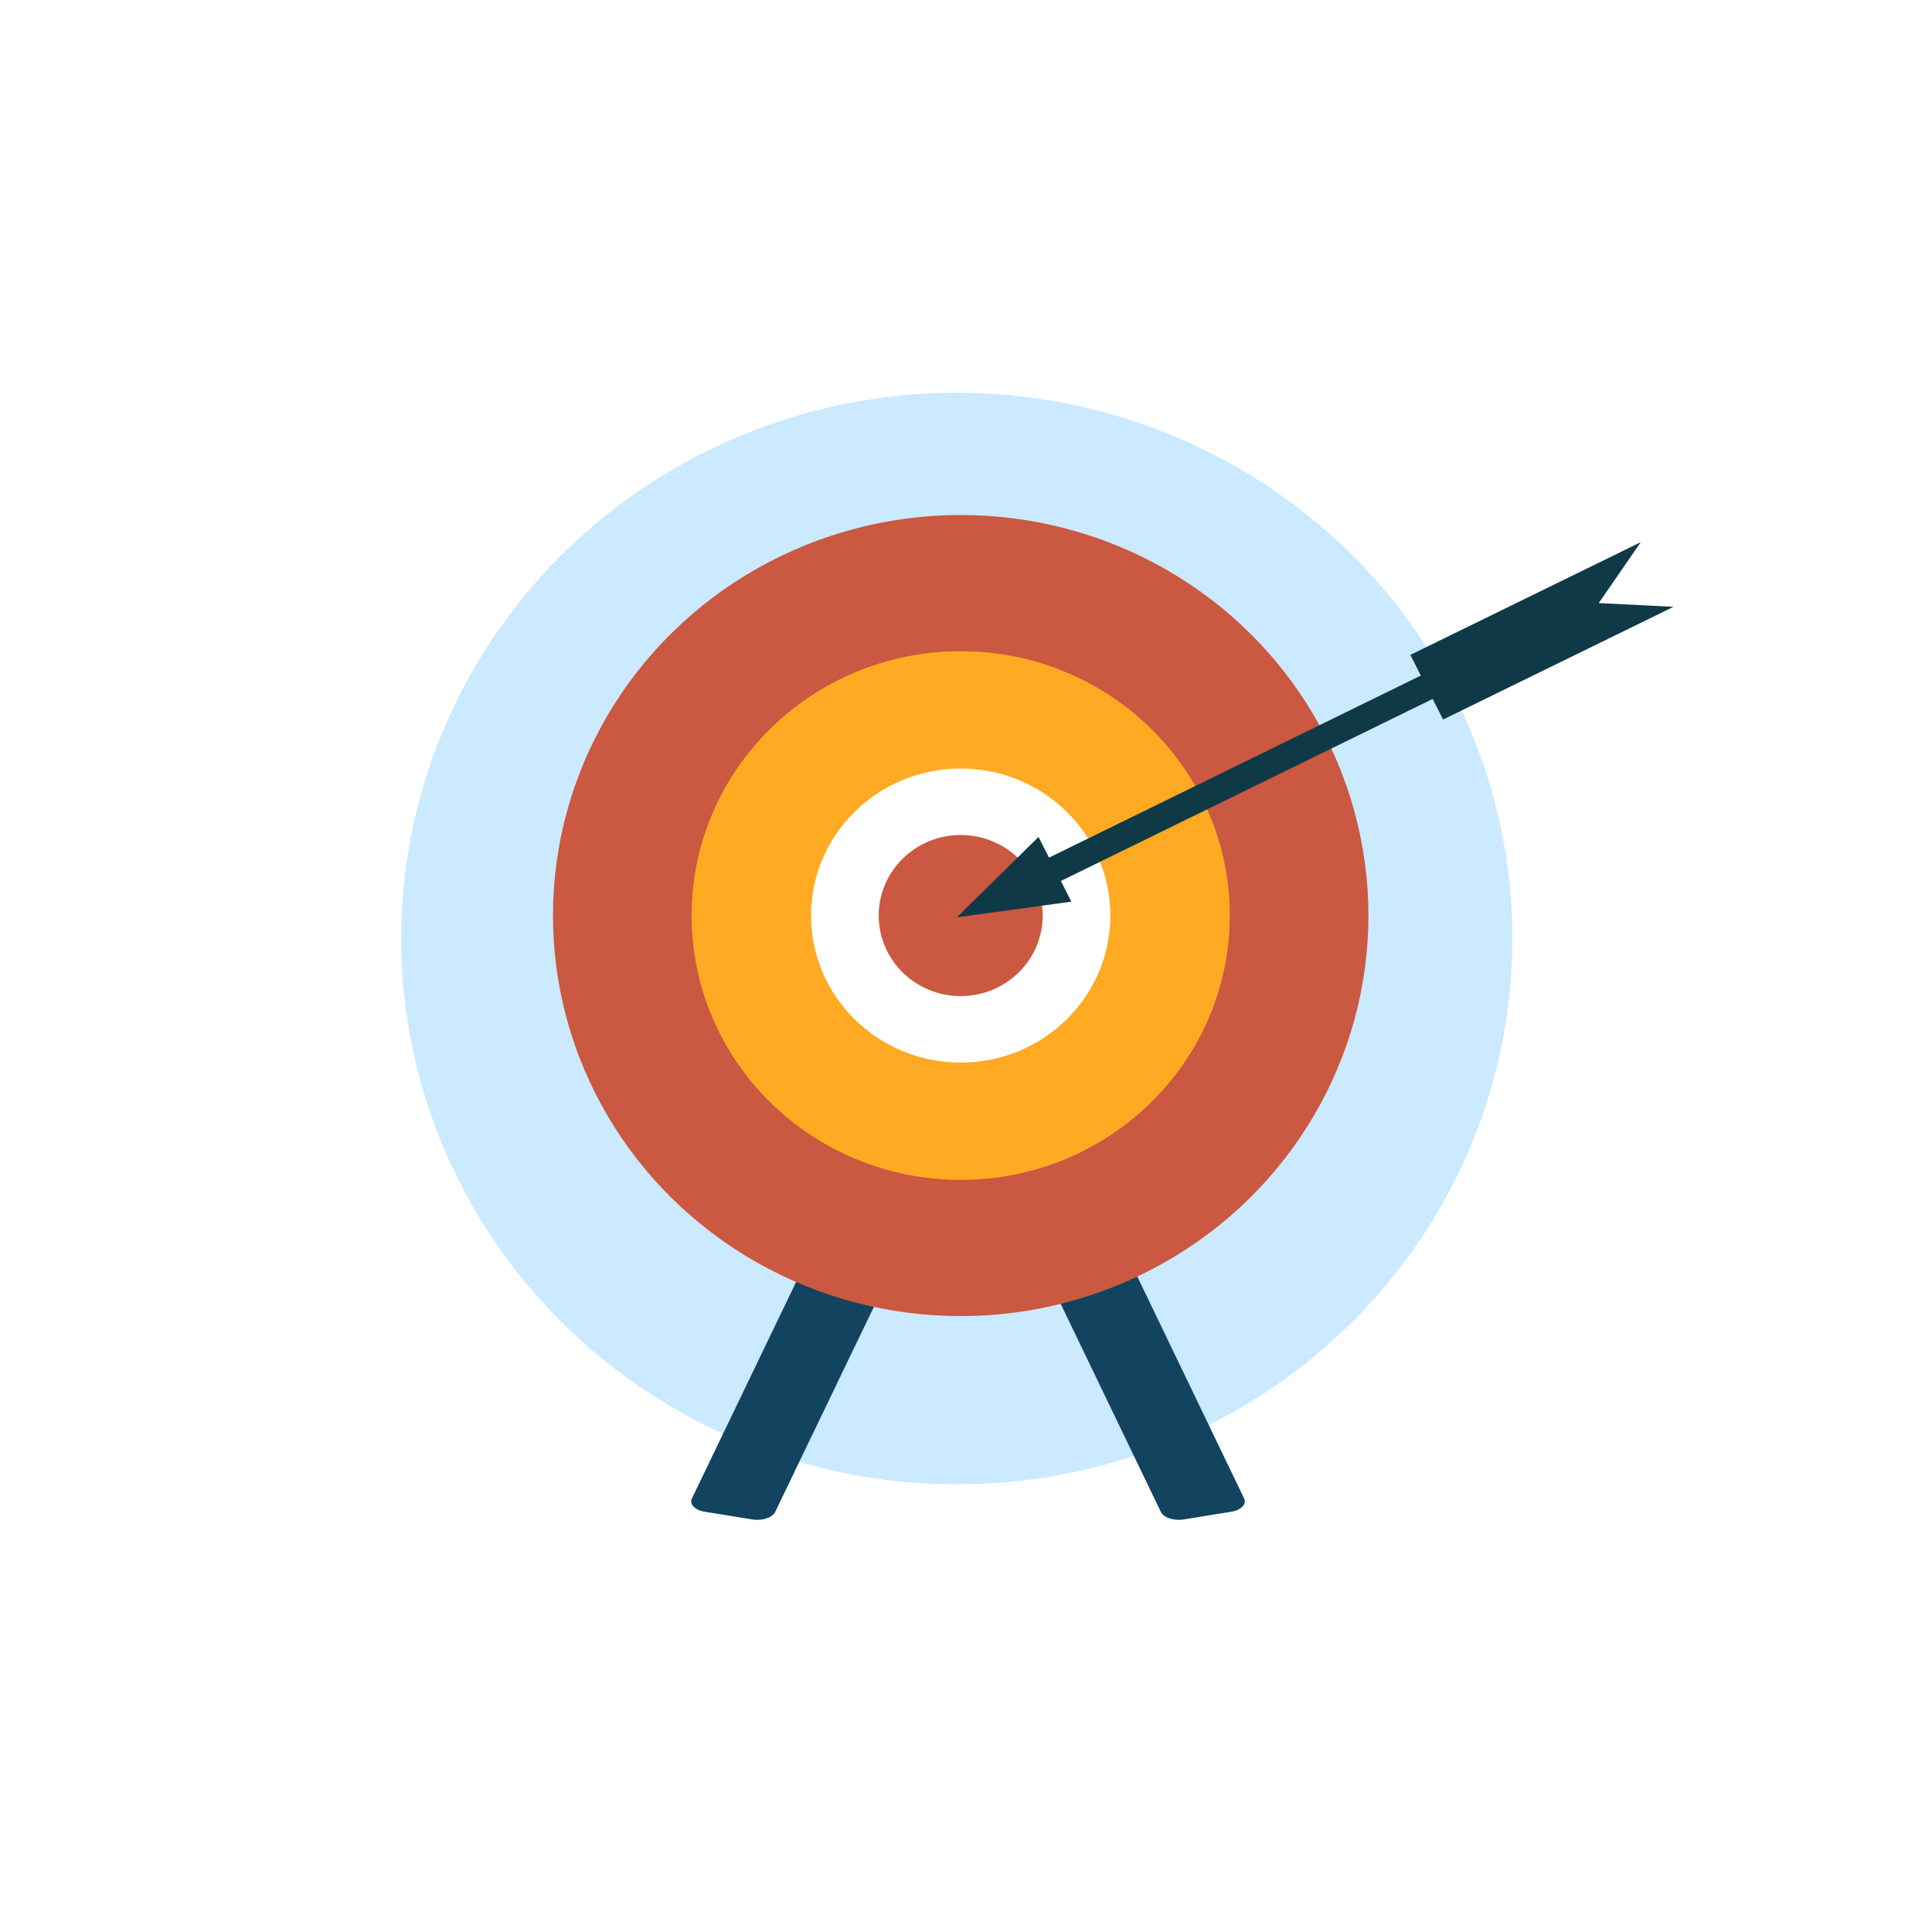 <?xml version="1.0" encoding="utf-8"?>
<!-- Generator: Adobe Illustrator 27.5.0, SVG Export Plug-In . SVG Version: 6.00 Build 0)  -->
<svg version="1.1" xmlns="http://www.w3.org/2000/svg" xmlns:xlink="http://www.w3.org/1999/xlink" x="0px" y="0px"
	 viewBox="0 0 1122 1122" style="enable-background:new 0 0 1122 1122;" xml:space="preserve">
<g id="background">
	<rect id="XMLID_115_" style="fill:#FFFFFF;" width="1122" height="1122"/>
</g>
<g id="Background1">
	<ellipse id="XMLID_1183_" style="fill:#CBE9FF;" cx="555.656" cy="545.054" rx="322.641" ry="316.965"/>
</g>
<g id="Object">
	<g id="XMLID_785_">
		<path id="XMLID_792_" style="fill:#124460;" d="M436.908,882.414l-27.622-4.484c-5.697-0.925-9.055-4.388-7.463-7.697
			l114.505-237.901c1.592-3.309,7.557-5.259,13.253-4.334l27.622,4.484c5.697,0.925,9.055,4.388,7.463,7.697L450.161,878.08
			C448.569,881.389,442.605,883.339,436.908,882.414z"/>
		<path id="XMLID_791_" style="fill:#124460;" d="M687.43,882.414l27.622-4.484c5.697-0.925,9.055-4.388,7.463-7.697L608.01,632.332
			c-1.592-3.309-7.557-5.259-13.253-4.334l-27.622,4.484c-5.697,0.925-9.055,4.388-7.463,7.697L674.177,878.08
			C675.769,881.389,681.733,883.339,687.43,882.414z"/>
		<ellipse id="XMLID_790_" style="fill:#CB5840;" cx="557.922" cy="531.701" rx="236.78" ry="232.614"/>
		<ellipse id="XMLID_789_" style="fill:#FFAA22;" cx="557.922" cy="531.701" rx="156.27" ry="153.521"/>
		<ellipse id="XMLID_788_" style="fill:#FFFFFF;" cx="557.922" cy="531.701" rx="86.909" ry="85.38"/>
		<ellipse id="XMLID_787_" style="fill:#CB5840;" cx="557.922" cy="531.701" rx="47.609" ry="46.771"/>
		<polygon id="XMLID_786_" style="fill:#103947;" points="832.009,405.907 838.067,417.87 971.875,352.415 928.458,350.228 
			952.861,314.866 819.053,380.321 825.136,392.335 609.218,498.056 603.126,486.047 555.656,532.75 622.194,523.631 
			616.101,511.622 		"/>
	</g>
</g>
</svg>
